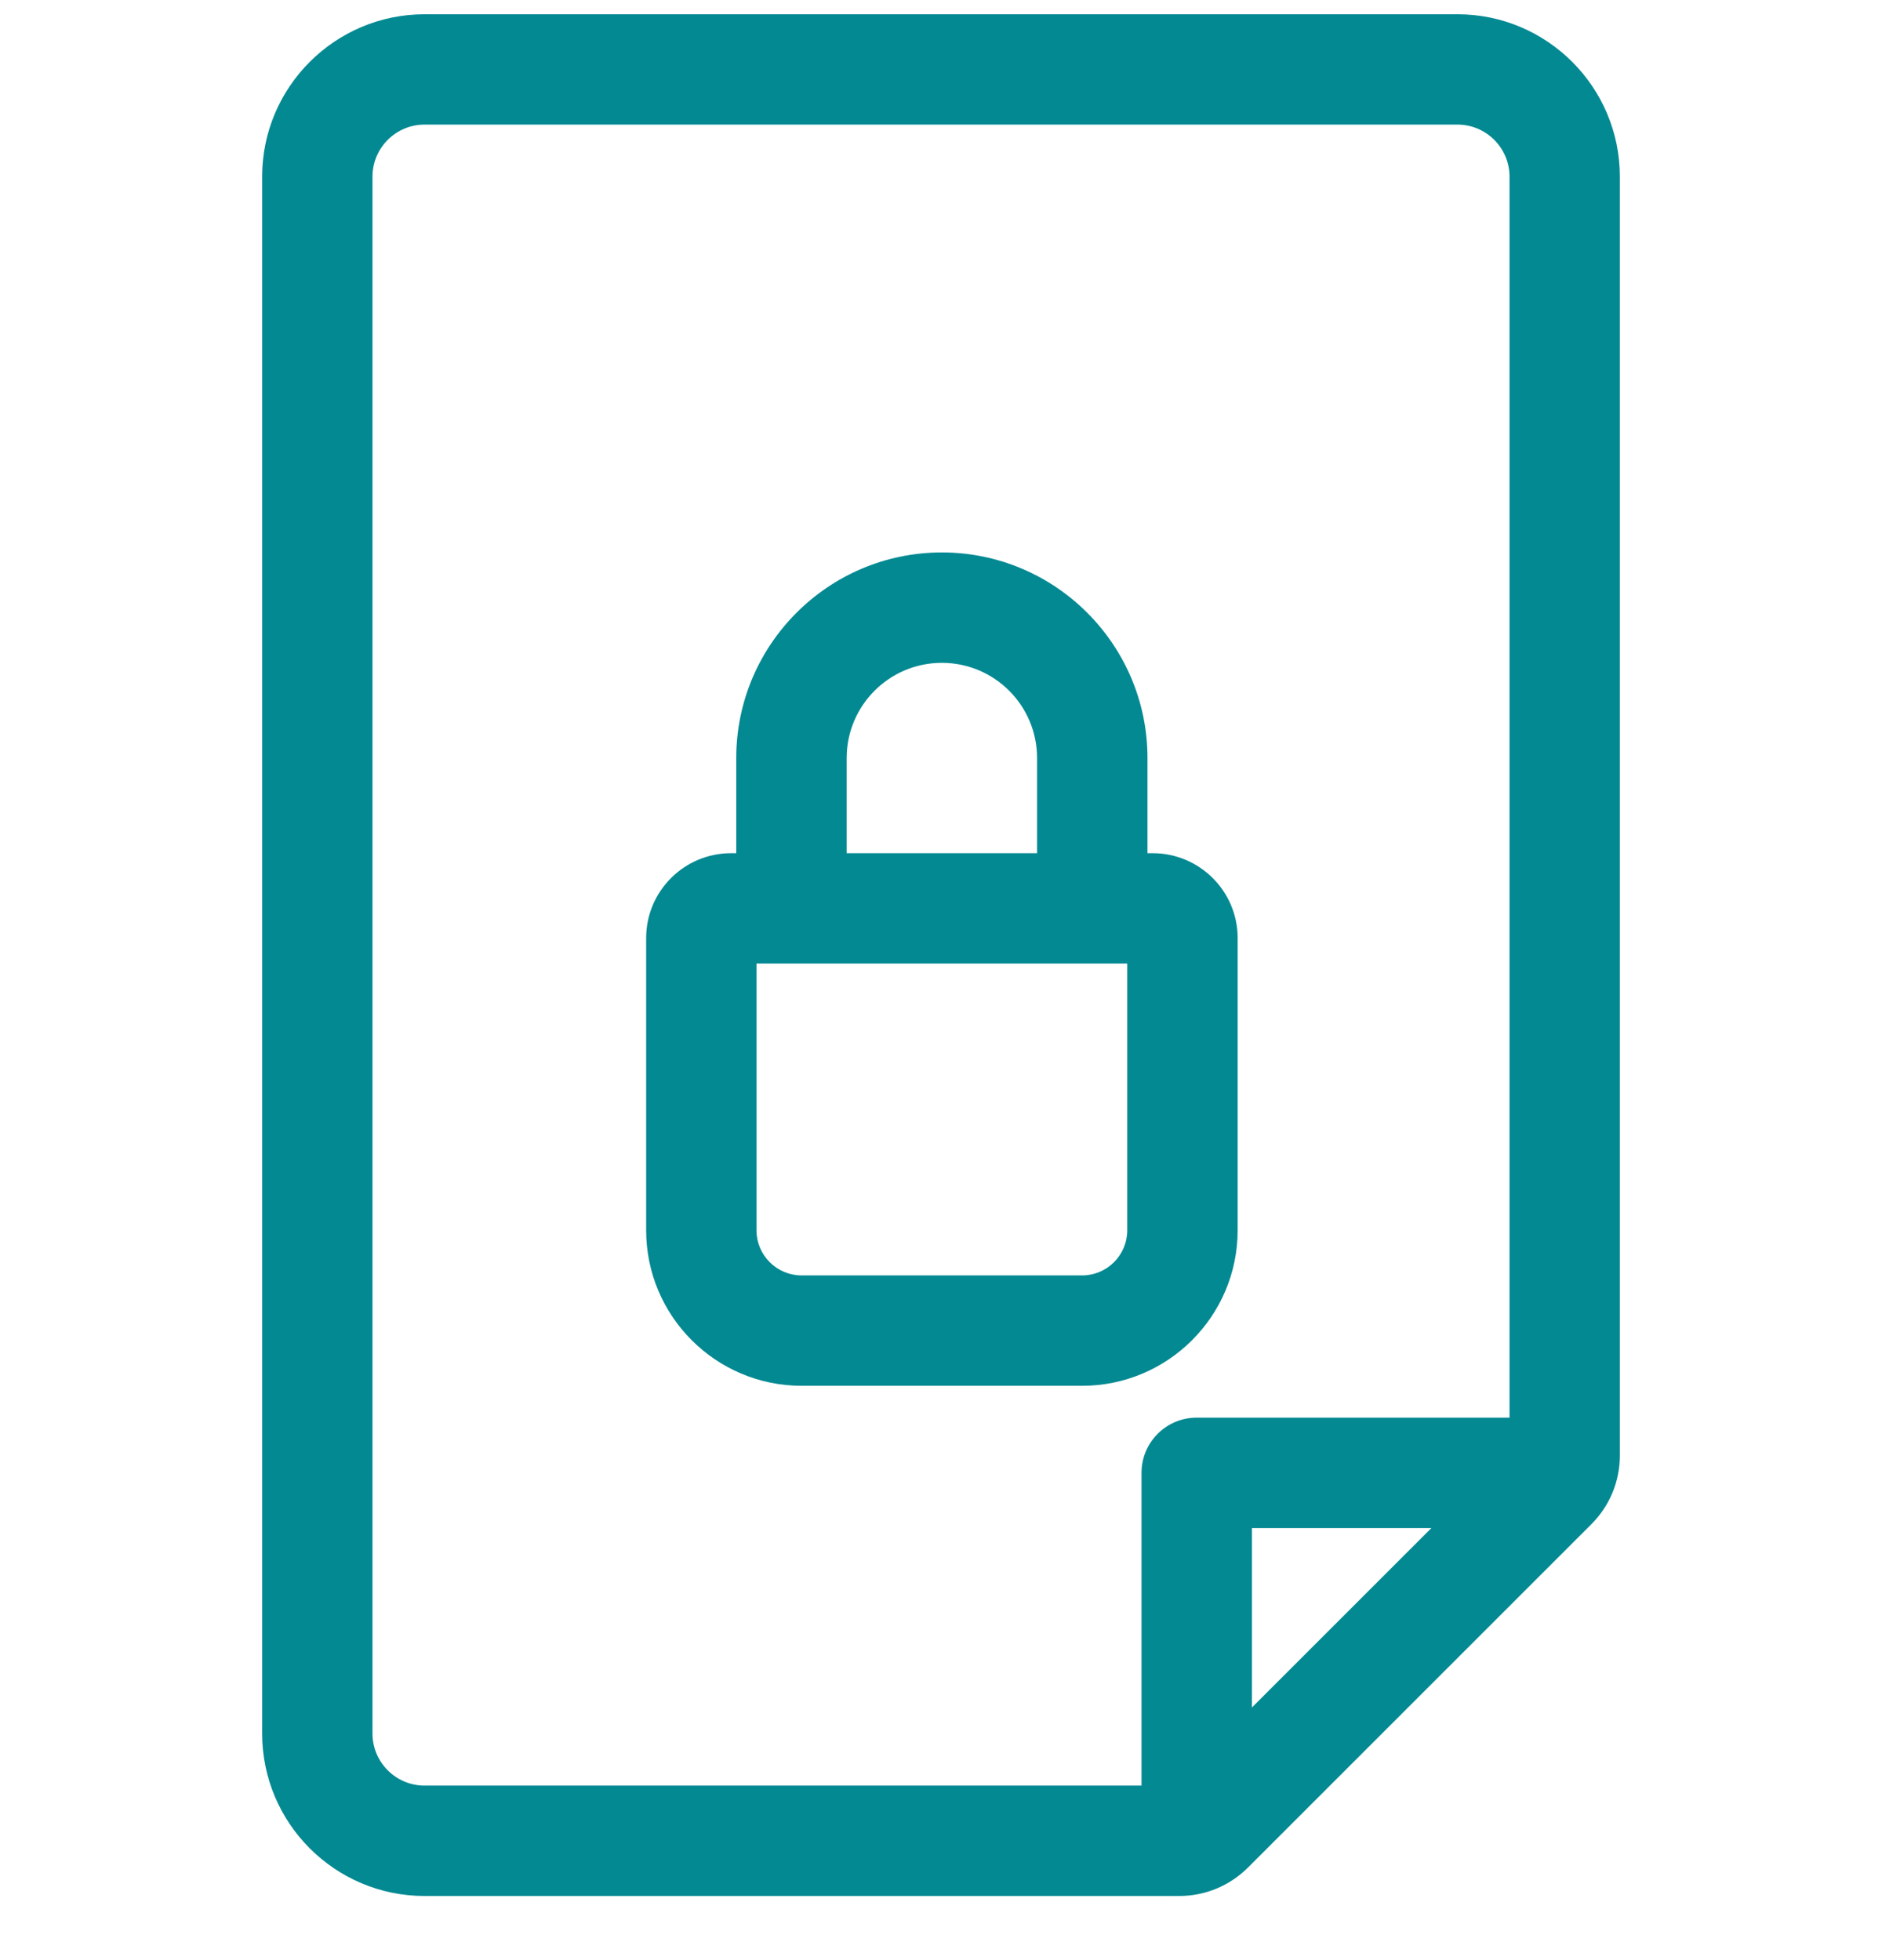 <svg width="24" height="25" viewBox="0 0 24 25" fill="none" xmlns="http://www.w3.org/2000/svg">
<g clip-path="url(#clip0)">
<path d="M18.586 0.182H5.414C4.272 0.182 3.343 1.111 3.343 2.253V22.11C3.343 23.253 4.272 24.182 5.414 24.182H15.037C15.37 24.182 15.682 24.052 15.917 23.817L20.293 19.441C20.528 19.206 20.657 18.894 20.657 18.562V2.253C20.657 1.111 19.728 0.182 18.586 0.182ZM15.965 21.778V19.489H18.254L15.965 21.778ZM19.25 18.081H15.261C14.872 18.081 14.557 18.396 14.557 18.785V22.774H5.414C5.048 22.774 4.75 22.476 4.75 22.11V2.253C4.75 1.887 5.048 1.589 5.414 1.589H18.586C18.952 1.589 19.25 1.887 19.25 2.253V18.081Z" fill="#038992"/>
<path d="M14.7 10.882H14.633V9.668C14.633 8.222 13.457 7.046 12.011 7.046C10.565 7.046 9.389 8.222 9.389 9.668V10.882H9.322C8.725 10.882 8.24 11.367 8.24 11.964V15.692C8.24 16.786 9.129 17.675 10.223 17.675H13.799C14.893 17.675 15.783 16.786 15.783 15.692V11.964C15.783 11.367 15.297 10.882 14.7 10.882ZM10.797 9.668C10.797 8.998 11.341 8.454 12.011 8.454C12.681 8.454 13.225 8.998 13.225 9.668V10.882H10.797V9.668H10.797ZM14.375 15.692C14.375 16.009 14.117 16.267 13.799 16.267H10.223C9.905 16.267 9.647 16.009 9.647 15.692V12.289H14.375V15.692Z" fill="#038992"/>
</g>
<defs>
<clipPath id="clip0">
<rect width="24" height="24" fill="white" transform="translate(0 0.182)"/>
</clipPath>
</defs>
</svg>
